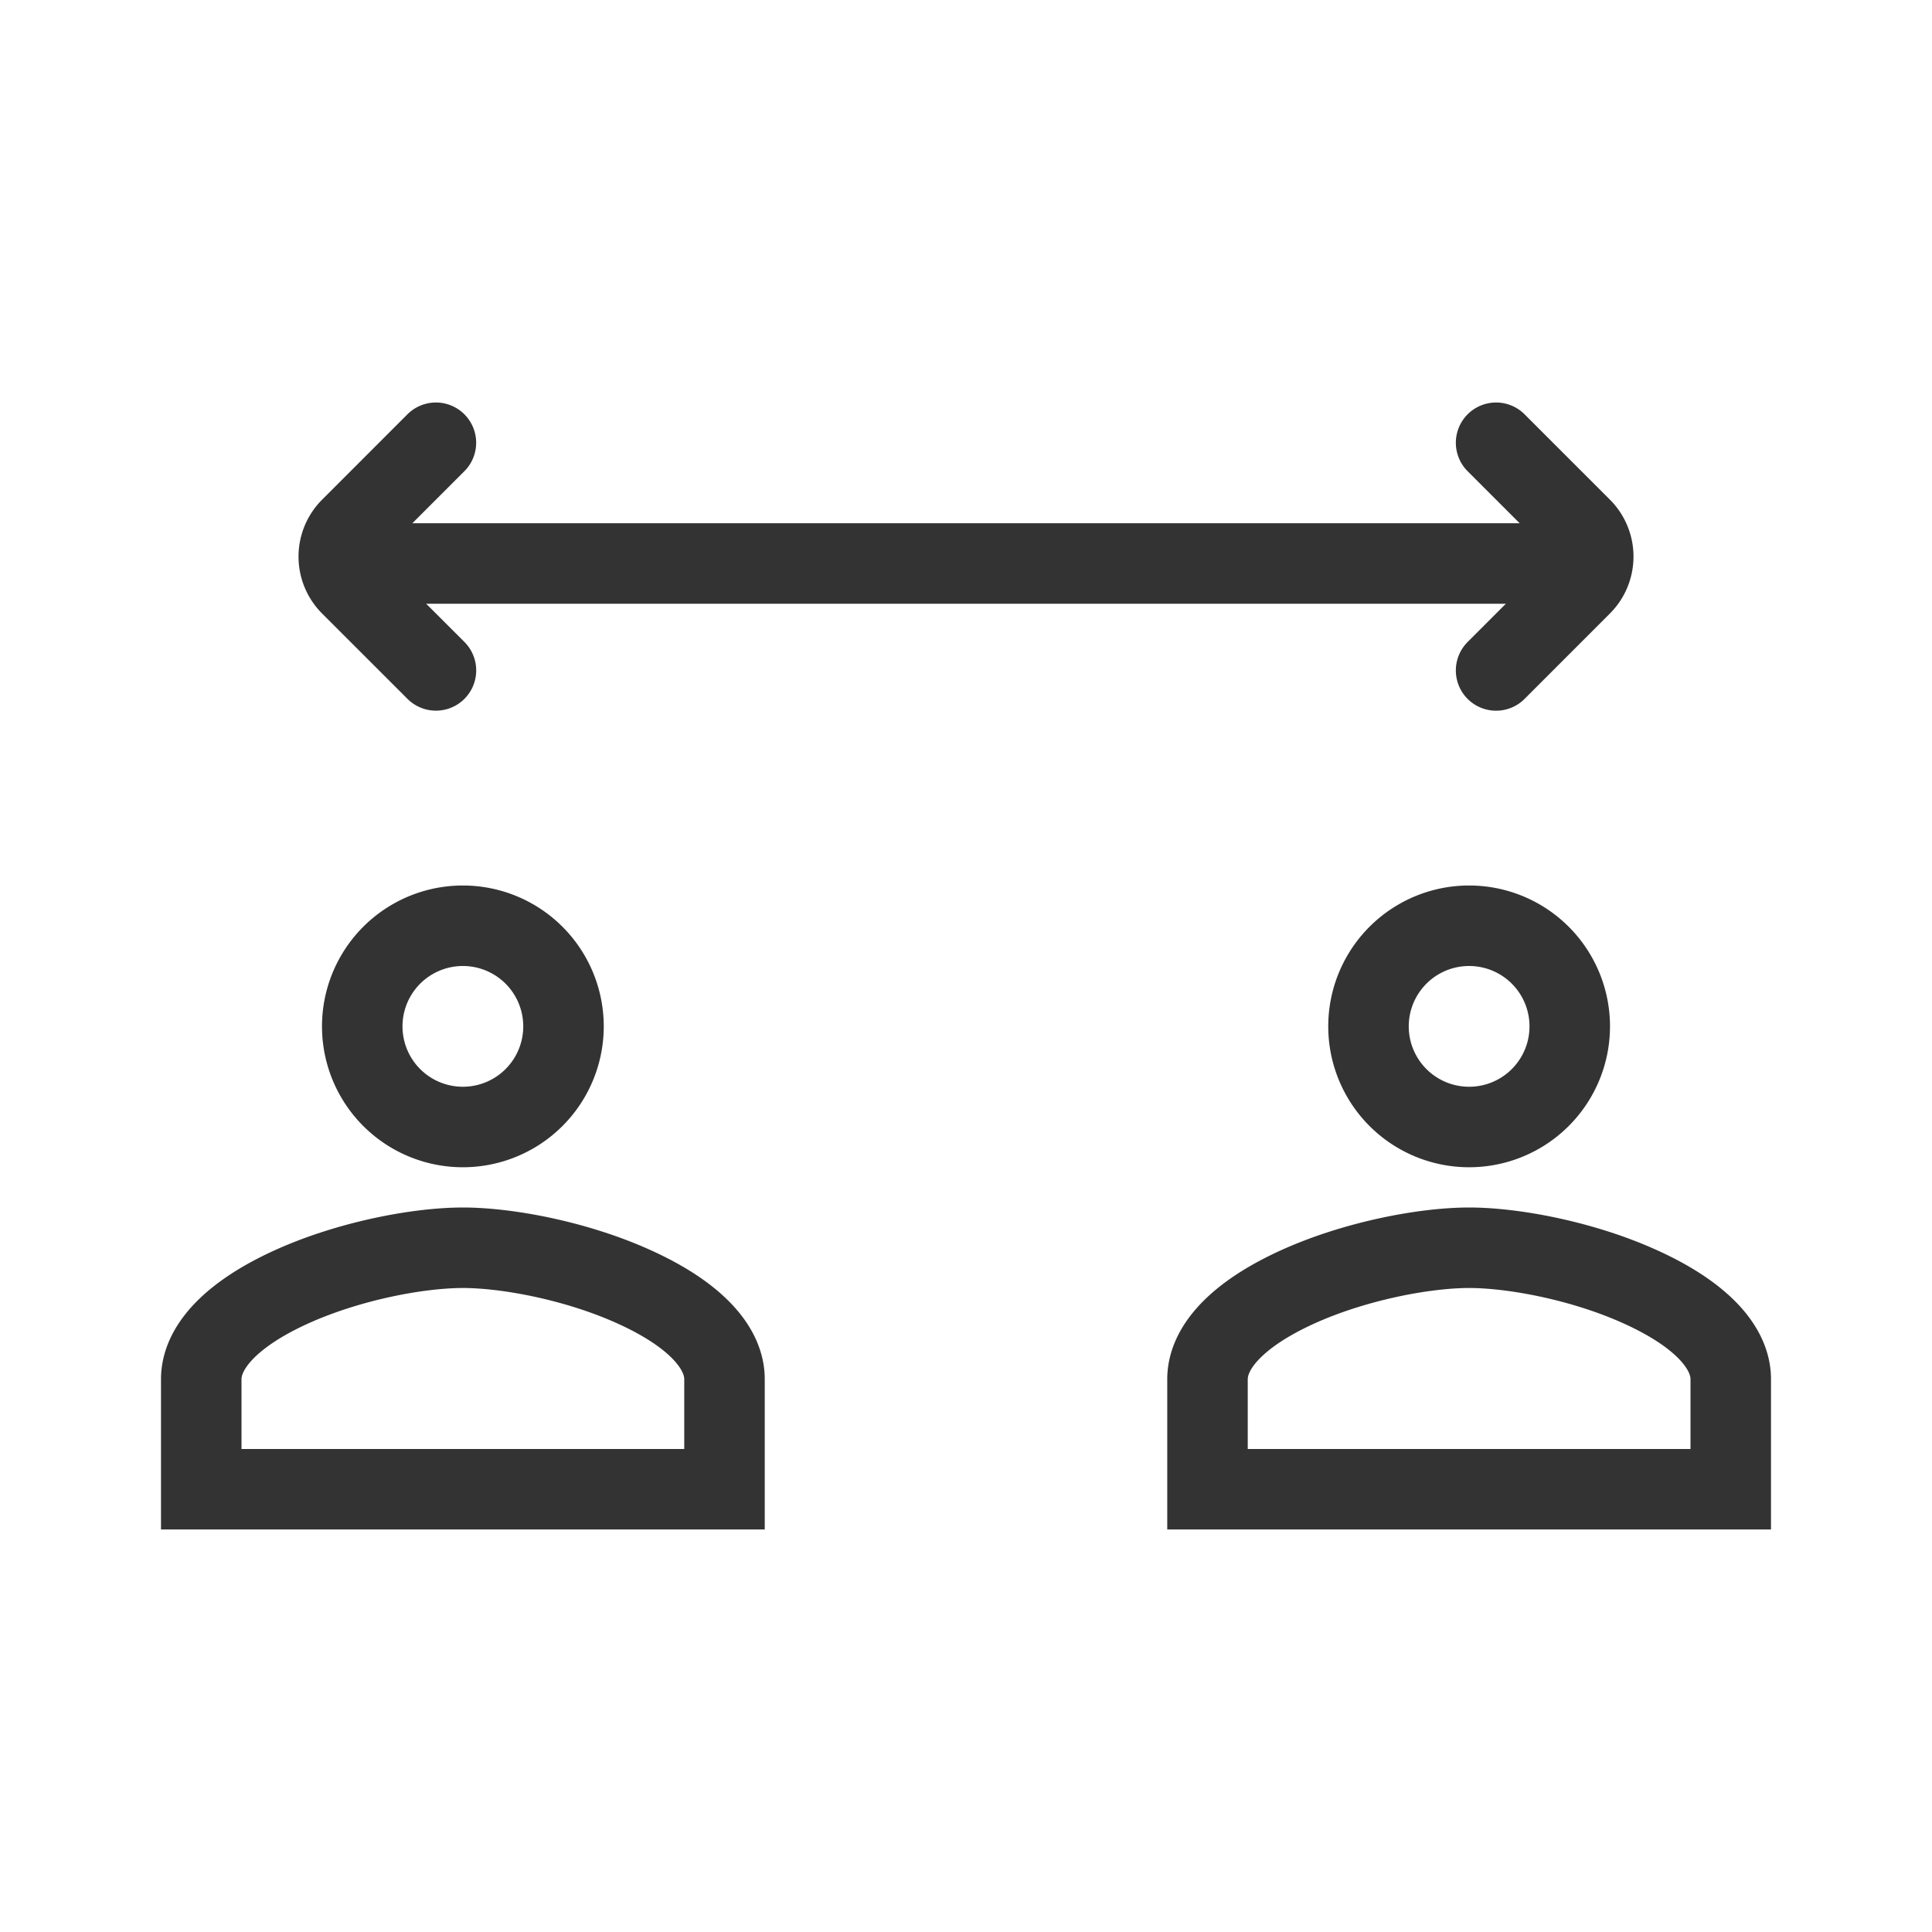 <svg xmlns="http://www.w3.org/2000/svg" width="48" height="48" fill="none"><path stroke="#333" stroke-width="2" d="M8 14h32"/><path stroke="#333" stroke-linecap="round" stroke-width="2" d="m10.83 11-2.12 2.121a1 1 0 0 0 0 1.415l2.121 2.12m26.339.001 2.121-2.122a1 1 0 0 0 0-1.414L37.17 11"/><path stroke="#333" stroke-width="2" d="M14 25.5a2.499 2.499 0 1 1-5 0 2.499 2.499 0 1 1 5 0Zm-9 8.767c0-.773.709-1.596 2.226-2.288C8.658 31.327 10.392 31 11.5 31s2.842.326 4.274.98C17.29 32.67 18 33.493 18 34.266V37H5v-2.733ZM39 25.5a2.499 2.499 0 1 1-5 0 2.499 2.499 0 1 1 5 0Zm-9 8.767c0-.773.709-1.596 2.226-2.288C33.658 31.327 35.392 31 36.5 31s2.842.326 4.274.98C42.29 32.67 43 33.493 43 34.266V37H30v-2.733Z"/></svg>
